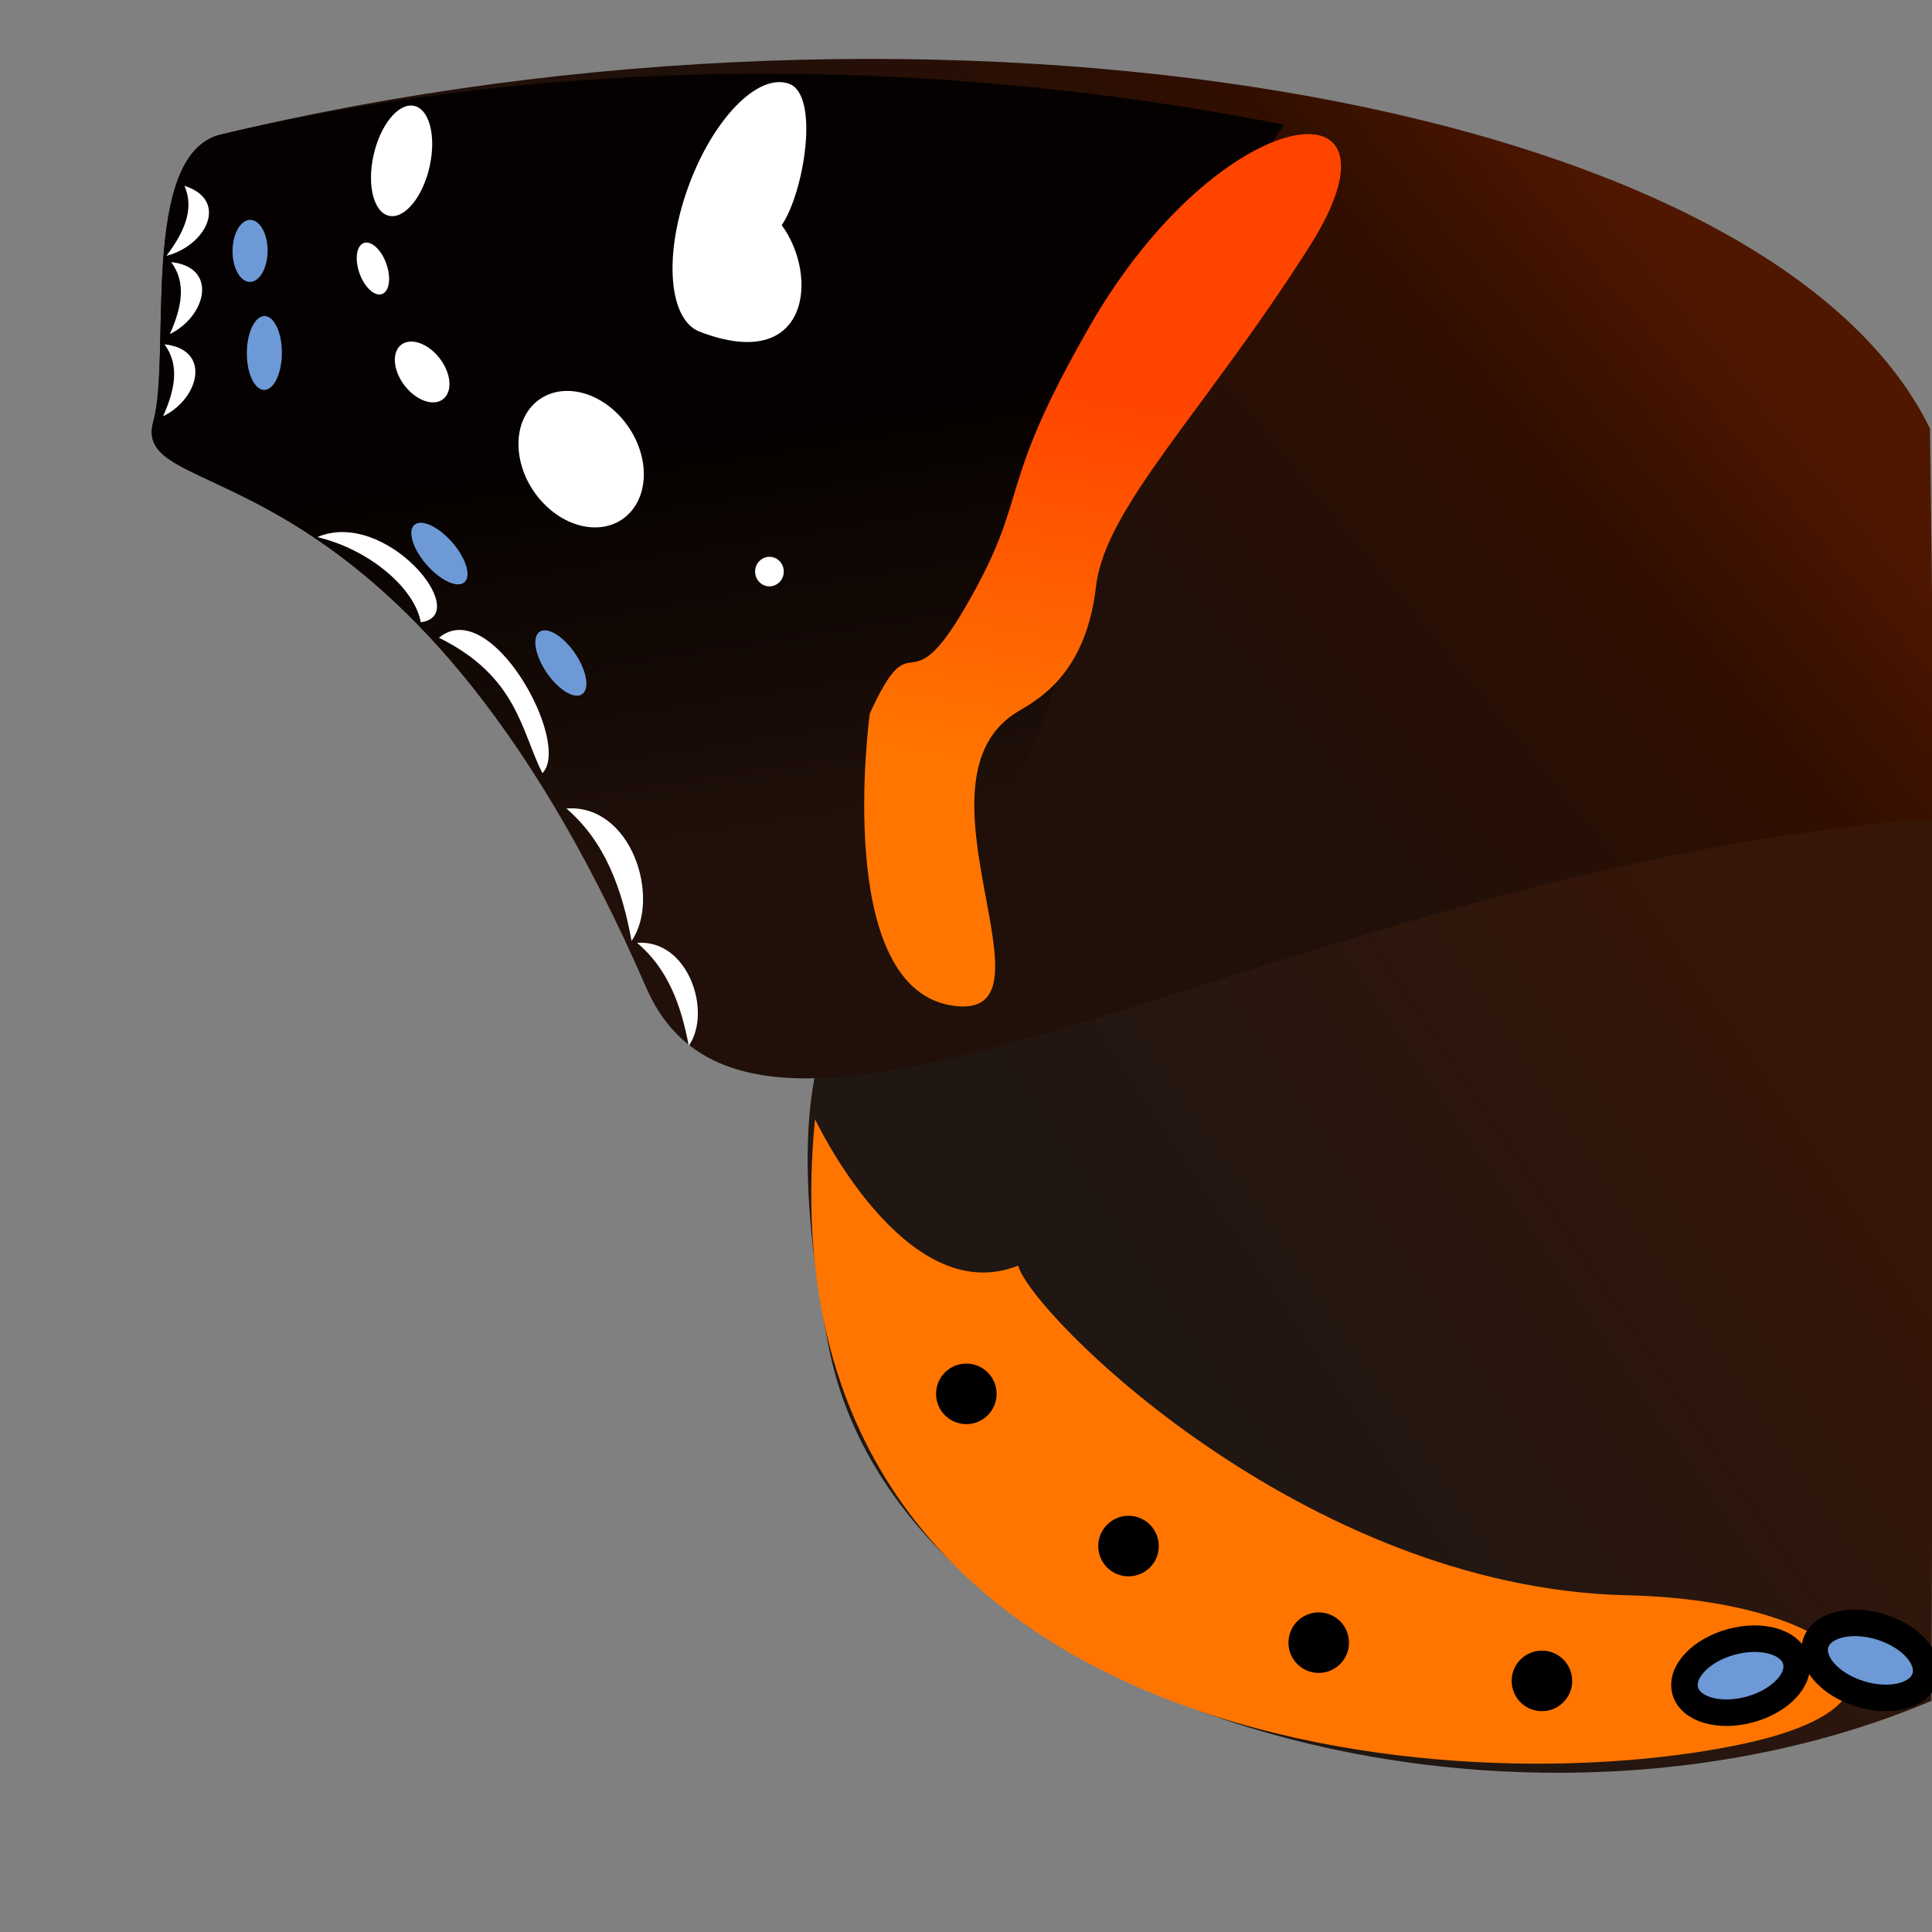 <?xml version="1.0" encoding="UTF-8" standalone="no"?>
<!-- Created with Inkscape (http://www.inkscape.org/) -->

<svg
   width="126.868mm"
   height="126.868mm"
   viewBox="0 0 126.868 126.868"
   version="1.1"
   id="svg838"
   inkscape:version="1.1 (c68e22c387, 2021-05-23)"
   sodipodi:docname="redadmiral-wing-1.svg"
   xmlns:inkscape="http://www.inkscape.org/namespaces/inkscape"
   xmlns:sodipodi="http://sodipodi.sourceforge.net/DTD/sodipodi-0.dtd"
   xmlns:xlink="http://www.w3.org/1999/xlink"
   xmlns="http://www.w3.org/2000/svg"
   xmlns:svg="http://www.w3.org/2000/svg">
  <rect x="0" y="0" width="126.868" height="126.868" fill="#808080" stroke="none"/>
  <sodipodi:namedview
     id="namedview840"
     pagecolor="#ffffff"
     bordercolor="#666666"
     borderopacity="1.0"
     inkscape:pageshadow="2"
     inkscape:pageopacity="0.0"
     inkscape:pagecheckerboard="0"
     inkscape:document-units="mm"
     showgrid="false"
     inkscape:zoom="1.2031134"
     inkscape:cx="248.93746"
     inkscape:cy="307.11984"
     inkscape:window-width="1284"
     inkscape:window-height="1041"
     inkscape:window-x="86"
     inkscape:window-y="0"
     inkscape:window-maximized="0"
     inkscape:current-layer="layer1"
     inkscape:snap-bbox="false"
     inkscape:bbox-paths="false"
     inkscape:snap-global="false"
     inkscape:object-paths="true" />
  <defs
     id="defs835">
    <linearGradient
       inkscape:collect="always"
       id="linearGradient11450">
      <stop
         style="stop-color:#ff7500;stop-opacity:1"
         offset="0"
         id="stop11446" />
      <stop
         style="stop-color:#ff4400;stop-opacity:1"
         offset="1"
         id="stop11448" />
    </linearGradient>
    <linearGradient
       inkscape:collect="always"
       id="linearGradient8402">
      <stop
         style="stop-color:#4f1700;stop-opacity:1"
         offset="0"
         id="stop8398" />
      <stop
         style="stop-color:#310e00;stop-opacity:1"
         offset="0.37"
         id="stop8404" />
      <stop
         style="stop-color:#201009;stop-opacity:1"
         offset="1"
         id="stop8400" />
    </linearGradient>
    <linearGradient
       inkscape:collect="always"
       id="linearGradient6773">
      <stop
         style="stop-color:#381607;stop-opacity:1"
         offset="0"
         id="stop6769" />
      <stop
         style="stop-color:#201612;stop-opacity:1"
         offset="1"
         id="stop6771" />
    </linearGradient>
    <linearGradient
       inkscape:collect="always"
       id="linearGradient6685">
      <stop
         style="stop-color:#050100;stop-opacity:1;"
         offset="0"
         id="stop6681" />
      <stop
         style="stop-color:#050100;stop-opacity:0;"
         offset="1"
         id="stop6683" />
    </linearGradient>
    <linearGradient
       inkscape:collect="always"
       xlink:href="#linearGradient6685"
       id="linearGradient6687"
       x1="46.786"
       y1="25.338"
       x2="51.476"
       y2="53.583"
       gradientUnits="userSpaceOnUse"
       gradientTransform="matrix(1,0,0,0.928,0,5.121)" />
    <linearGradient
       inkscape:collect="always"
       xlink:href="#linearGradient6773"
       id="linearGradient6775"
       x1="121.47"
       y1="62.981"
       x2="75.383"
       y2="89.552"
       gradientUnits="userSpaceOnUse"
       gradientTransform="matrix(0.961,0,0,0.821,4.356,13.353)" />
    <linearGradient
       inkscape:collect="always"
       xlink:href="#linearGradient8402"
       id="linearGradient8076"
       x1="113.737"
       y1="17.383"
       x2="80.399"
       y2="42.908"
       gradientUnits="userSpaceOnUse"
       gradientTransform="matrix(1,0,0,0.928,0,5.121)" />
    <linearGradient
       inkscape:collect="always"
       xlink:href="#linearGradient11450"
       id="linearGradient11452"
       x1="67.933"
       y1="48.963"
       x2="72.573"
       y2="22.183"
       gradientUnits="userSpaceOnUse"
       gradientTransform="matrix(1,0,0,0.928,0,5.121)" />
  </defs>
  <g
     inkscape:label="Layer 1"
     inkscape:groupmode="layer"
     id="layer1">
    <path
       style="fill:url(#linearGradient6775);fill-opacity:1;stroke:none;stroke-width:1.212;stroke-linecap:butt;stroke-linejoin:round;stroke-miterlimit:4;stroke-dasharray:none;stroke-opacity:1;paint-order:normal"
       d="M 126.831,111.691 C 98.855,123.513 59.159,112.16 54.441,88.551 51.227,72.466 54.528,67.634 54.528,67.634 L 127.064,49.429 Z"
       id="path1826"
       sodipodi:nodetypes="csccc" />
    <path
       style="fill:url(#linearGradient8076);fill-opacity:1;stroke:none;stroke-width:0.929;stroke-linecap:butt;stroke-linejoin:miter;stroke-miterlimit:4;stroke-dasharray:none;stroke-opacity:1"
       d="M 126.733,28.133 C 115.966,6.157 61.39,-2.457 14.5,8.832 9.113,10.128 11.258,23.424 10.07,27.668 c -1.659,5.927 16.299,0.266 32.365,37.186 7.497,17.227 42.75,-8.065 84.62,-11.102 z"
       id="path936"
       sodipodi:nodetypes="cssscc" />
    <path
       style="fill:url(#linearGradient6687);fill-opacity:1;stroke:none;stroke-width:0.929;stroke-linecap:butt;stroke-linejoin:miter;stroke-miterlimit:4;stroke-dasharray:none;stroke-opacity:1"
       d="M 84.324,8.187 C 60.689,3.524 36.179,3.727 14.5,8.832 9.113,10.128 11.258,23.424 10.07,27.668 8.411,33.595 26.369,27.934 42.435,64.854 65.424,86.351 70.399,27.248 84.324,8.187 Z"
       id="path936-9"
       sodipodi:nodetypes="ccscc" />
    <ellipse
       style="fill:#ffffff;fill-opacity:1;stroke-width:0.482;stroke-linejoin:round;stroke-miterlimit:0;stop-color:#000000"
       id="path10560"
       cx="28.025"
       cy="5.475"
       rx="1.878"
       ry="3.7"
       transform="matrix(0.983,0.186,-0.215,0.977,0,0)" />
    <path
       id="path10560-6"
       style="fill:#ffffff;stroke-width:1.065;stroke-linejoin:round;stroke-miterlimit:0;stop-color:#000000"
       d="m 51.333,14.788 c 2.451,3.321 1.835,9.775 -5.387,6.993 -2.021,-0.778 -2.389,-4.958 -0.77,-9.454 1.618,-4.496 4.586,-7.554 6.63,-6.829 2.044,0.725 0.999,7.127 -0.472,9.29 z"
       sodipodi:nodetypes="csssc" />
    <ellipse
       style="fill:#ffffff;fill-opacity:1;stroke-width:0.366;stroke-linejoin:round;stroke-miterlimit:0;stop-color:#000000"
       id="path10990"
       cx="16.033"
       cy="27.759"
       rx="0.946"
       ry="1.773"
       transform="matrix(0.866,-0.5,0.382,0.924,0,0)" />
    <ellipse
       style="fill:#ffffff;fill-opacity:1;stroke-width:0.516;stroke-linejoin:round;stroke-miterlimit:0;stop-color:#000000"
       id="path10990-1"
       cx="11.448"
       cy="33.393"
       rx="1.49"
       ry="2.233"
       transform="matrix(0.928,-0.372,0.512,0.859,0,0)" />
    <ellipse
       style="fill:#ffffff;fill-opacity:1;stroke-width:1.213;stroke-linejoin:round;stroke-miterlimit:0;stop-color:#000000"
       id="path10990-1-8"
       cx="34.644"
       cy="27.489"
       rx="4.088"
       ry="4.508"
       transform="matrix(0.996,0.084,0.133,0.991,0,0)" />
    <ellipse
       style="fill:#ffffff;fill-opacity:1;stroke-width:0.482;stroke-linejoin:round;stroke-miterlimit:0;stop-color:#000000"
       id="path11138"
       cx="50.527"
       cy="37.534"
       rx="0.941"
       ry="0.97" />
    <path
       style="fill:url(#linearGradient11452);fill-opacity:1;stroke:none;stroke-width:0.255px;stroke-linecap:butt;stroke-linejoin:miter;stroke-opacity:1"
       d="m 57.118,46.851 c 2.929,-6.405 2.346,-0.216 6.277,-6.987 4.394,-7.57 1.826,-7.404 8.16,-18.439 C 80.132,6.48 93.151,4.911 85.99,16.184 79.086,27.053 72.572,33.308 71.972,38.505 c -0.628,5.435 -3.435,7.24 -5.021,8.152 -7.73,4.443 2.914,20.169 -4.184,19.409 -8.176,-0.875 -5.649,-19.215 -5.649,-19.215 z"
       id="path11378"
       sodipodi:nodetypes="cssssssc" />
    <path
       style="fill:#ff7500;fill-opacity:1;stroke:none;stroke-width:0.235px;stroke-linecap:butt;stroke-linejoin:miter;stroke-opacity:1"
       d="m 53.519,73.489 c -3.939,40.577 40.444,45.309 60.771,41.061 13.467,-2.815 6.669,-9.477 -7.436,-9.793 C 85.565,104.279 67.663,86.201 66.86,83.109 59.432,86.081 53.519,73.489 53.519,73.489 Z"
       id="path13252"
       sodipodi:nodetypes="csccc" />
    <circle
       style="fill:#000000;fill-opacity:1;stroke:none;stroke-width:0.5;stroke-linejoin:round;stroke-miterlimit:0;stop-color:#000000"
       id="path15666"
       cx="63.456"
       cy="91.53"
       r="1.988" />
    <circle
       style="fill:#000000;fill-opacity:1;stroke:none;stroke-width:0.5;stroke-linejoin:round;stroke-miterlimit:0;stop-color:#000000"
       id="path15666-3"
       cx="74.106"
       cy="101.525"
       r="1.988" />
    <circle
       style="fill:#000000;fill-opacity:1;stroke:none;stroke-width:0.5;stroke-linejoin:round;stroke-miterlimit:0;stop-color:#000000"
       id="path15666-3-0"
       cx="86.596"
       cy="107.868"
       r="1.988" />
    <circle
       style="fill:#000000;fill-opacity:1;stroke:none;stroke-width:0.5;stroke-linejoin:round;stroke-miterlimit:0;stop-color:#000000"
       id="path15666-3-0-1"
       cx="101.253"
       cy="110.379"
       r="1.988" />
    <ellipse
       style="fill:#6d99d7;fill-opacity:1;stroke:#000000;stroke-width:1.741;stroke-linejoin:round;stroke-miterlimit:0;stroke-dasharray:none;stroke-opacity:1;stop-color:#000000"
       id="path15666-3-0-4"
       cx="81.403"
       cy="136.182"
       rx="3.766"
       ry="2.301"
       transform="rotate(-15.219)" />
    <ellipse
       style="fill:#6d99d7;fill-opacity:1;stroke:#000000;stroke-width:1.741;stroke-linejoin:round;stroke-miterlimit:0;stroke-dasharray:none;stroke-opacity:1;stop-color:#000000"
       id="path15666-3-0-4-0"
       cx="149.543"
       cy="67.902"
       rx="3.766"
       ry="2.301"
       transform="rotate(17.175)" />
    <ellipse
       style="fill:#6d99d7;fill-opacity:1;stroke:none;stroke-width:0.906;stroke-linejoin:round;stroke-miterlimit:0;stroke-dasharray:none;stroke-opacity:1;stop-color:#000000"
       id="path15666-3-0-4-0-6"
       cx="16.343"
       cy="-16.536"
       rx="2.038"
       ry="1.151"
       transform="matrix(-0.007,1,-1,-0.008,0,0)" />
    <ellipse
       style="fill:#6d99d7;fill-opacity:1;stroke:none;stroke-width:0.988;stroke-linejoin:round;stroke-miterlimit:0;stroke-dasharray:none;stroke-opacity:1;stop-color:#000000"
       id="path15666-3-0-4-0-6-6"
       cx="23.005"
       cy="-17.498"
       rx="2.426"
       ry="1.151"
       transform="matrix(-0.006,1,-1,-0.01,0,0)" />
    <ellipse
       style="fill:#6d99d7;fill-opacity:1;stroke:none;stroke-width:0.99;stroke-linejoin:round;stroke-miterlimit:0;stroke-dasharray:none;stroke-opacity:1;stop-color:#000000"
       id="path15666-3-0-4-0-6-6-4"
       cx="46.516"
       cy="1.238"
       rx="2.499"
       ry="1.121"
       transform="matrix(0.642,0.766,-0.814,0.581,0,0)" />
    <ellipse
       style="fill:#6d99d7;fill-opacity:1;stroke:none;stroke-width:0.989;stroke-linejoin:round;stroke-miterlimit:0;stroke-dasharray:none;stroke-opacity:1;stop-color:#000000"
       id="path15666-3-0-4-0-6-6-4-8"
       cx="56.098"
       cy="-7.03"
       rx="2.478"
       ry="1.129"
       transform="matrix(0.547,0.837,-0.874,0.486,0,0)" />
    <path
       id="path16765"
       style="fill:#ffffff;stroke-width:1.211;stroke-linejoin:round;stroke-miterlimit:0;stop-color:#000000"
       d="m 27.628,40.863 c -0.373,-2.18 -3.294,-4.757 -6.792,-5.594 4.489,-1.914 10.281,5.13 6.792,5.594 z"
       sodipodi:nodetypes="ccc" />
    <path
       id="path16765-4"
       style="fill:#ffffff;stroke-width:1.211;stroke-linejoin:round;stroke-miterlimit:0;stop-color:#000000"
       d="m 35.616,50.773 c -1.404,-2.798 -1.653,-6.362 -6.792,-8.894 3.406,-2.835 8.747,6.931 6.792,8.894 z"
       sodipodi:nodetypes="ccc" />
    <path
       id="path16765-4-3"
       style="fill:#ffffff;stroke-width:1.211;stroke-linejoin:round;stroke-miterlimit:0;stop-color:#000000"
       d="m 41.474,61.791 c -0.61,-3.333 -1.696,-6.484 -4.281,-8.7 4.242,-0.315 6.237,5.828 4.281,8.7 z"
       sodipodi:nodetypes="ccc" />
    <path
       id="path16765-4-3-4"
       style="fill:#ffffff;stroke-width:0.95;stroke-linejoin:round;stroke-miterlimit:0;stop-color:#000000"
       d="m 45.229,68.675 c -0.483,-2.591 -1.344,-5.04 -3.392,-6.761 3.361,-0.245 4.941,4.529 3.392,6.761 z"
       sodipodi:nodetypes="ccc" />
    <path
       id="path16765-4-3-4-0"
       style="fill:#ffffff;stroke-width:0.75;stroke-linejoin:round;stroke-miterlimit:0;stop-color:#000000"
       d="m 10.925,16.799 c 1.136,-1.501 1.872,-3.049 1.186,-4.597 2.95,0.943 1.433,3.93 -1.186,4.597 z"
       sodipodi:nodetypes="ccc" />
    <path
       id="path16765-4-3-4-0-9"
       style="fill:#ffffff;stroke-width:0.75;stroke-linejoin:round;stroke-miterlimit:0;stop-color:#000000"
       d="m 11.152,21.939 c 0.76,-1.693 1.119,-3.352 0.089,-4.726 3.1,0.331 2.313,3.55 -0.089,4.726 z"
       sodipodi:nodetypes="ccc" />
    <path
       id="path16765-4-3-4-0-9-2"
       style="fill:#ffffff;stroke-width:0.75;stroke-linejoin:round;stroke-miterlimit:0;stop-color:#000000"
       d="m 10.709,27.336 c 0.76,-1.693 1.119,-3.352 0.089,-4.726 3.1,0.331 2.313,3.55 -0.089,4.726 z"
       sodipodi:nodetypes="ccc" />
  </g>
</svg>
